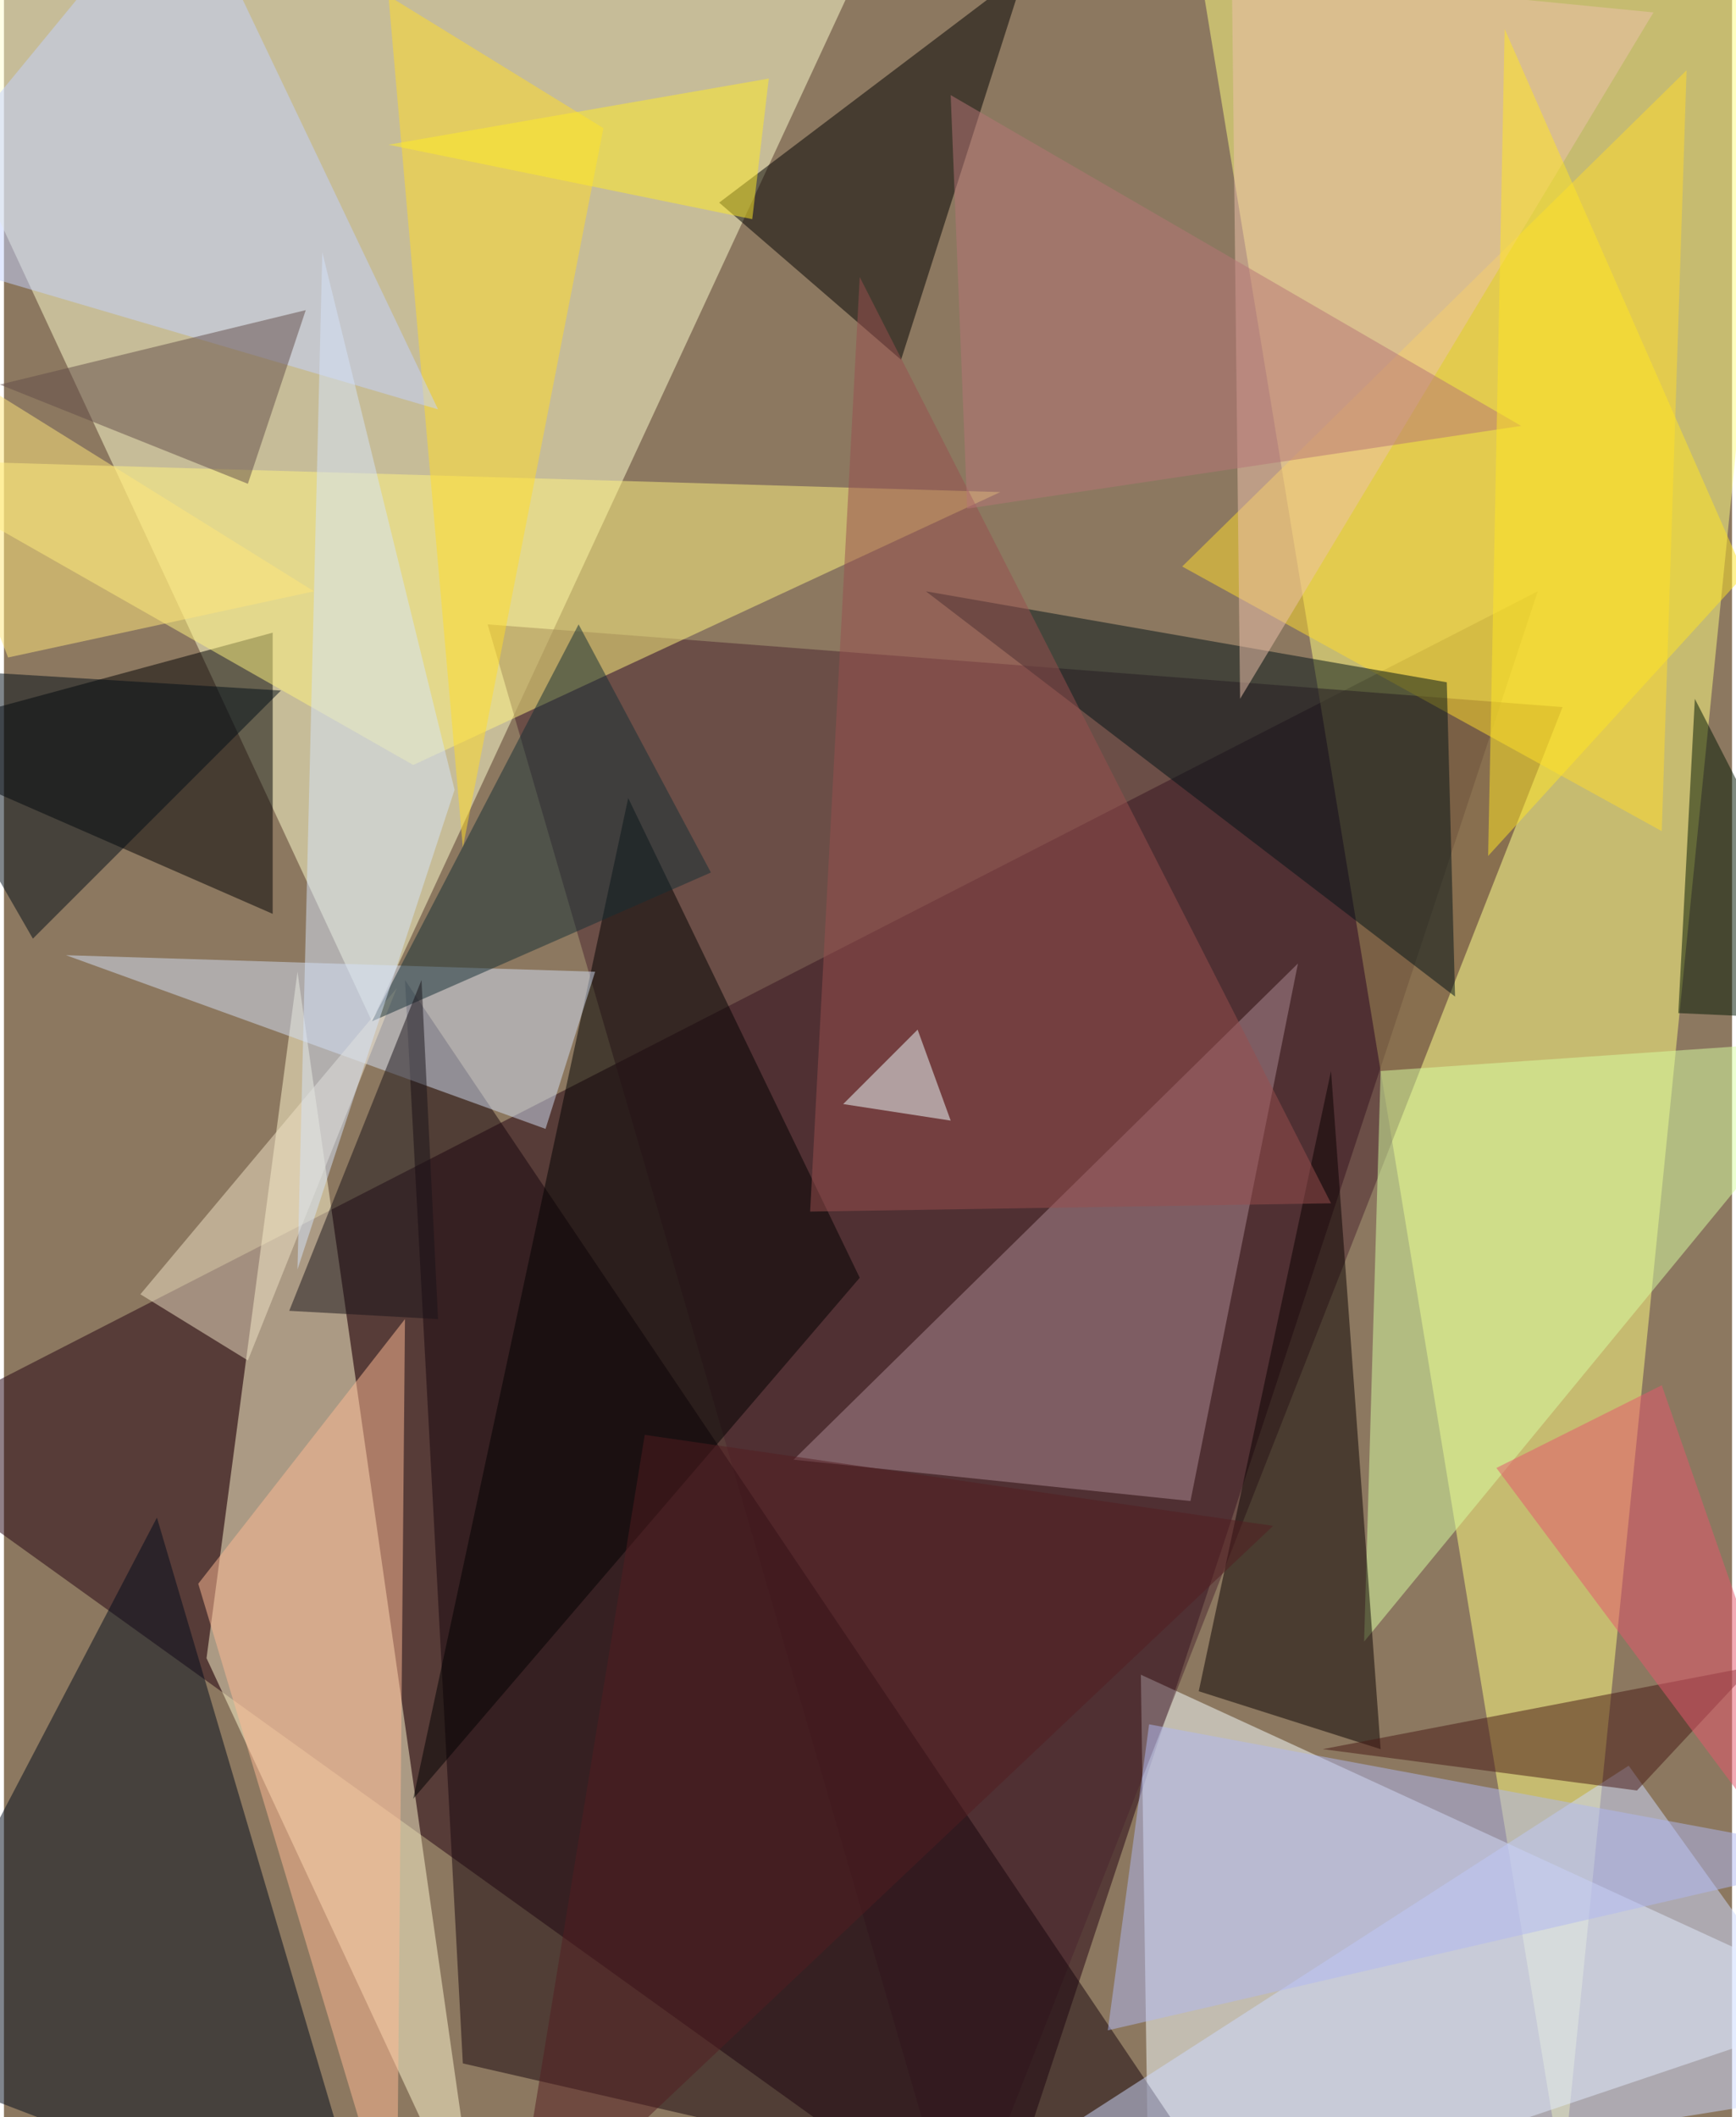 <svg xmlns="http://www.w3.org/2000/svg" width="228" height="278" viewBox="0 0 836 1024"><path fill="#8c7860" d="M0 0h836v1024H0z"/><g fill-opacity=".502"><path fill="#220010" d="M742 286l-264 800-540-388z"/><path fill="#ffffcf" d="M434-58L-62-22l240 516z"/><path fill="#fffc7f" d="M578-18l288-44-112 1116z"/><path fill="#f8ffff" d="M554 1086l344-116-348-160z"/><path fill="#fff7cf" d="M230 1086l-88-616-44 332z"/><path fill="#4a252e" d="M754 342l-520-40 228 784z"/><path fill="#17040c" d="M194 474l412 612-384-88z"/><path fill="#000a1a" d="M-62 994l240 92L74 734z"/><path fill="#000002" d="M-62 358l192 84V306z"/><path fill="#fff37f" d="M198 370l284-132-544-16z"/><path fill="#ab8a93" d="M626 466l-52 260-192-20z"/><path d="M434 174l60-188L346 98z"/><path fill="#ffdb2c" d="M814 34l-12 368-232-128z"/><path fill="#d7ffa2" d="M658 794l8-276 232-16z"/><path fill="#cddaff" d="M426 1086l360-232 112 156z"/><path d="M302 386l112 232-216 252z"/><path fill="#090100" d="M578 818l64-300 24 328z"/><path fill="#001216" d="M698 330l-252-44 256 196z"/><path fill="#d2ddf4" d="M262 546L30 462l256 8z"/><path fill="#ffba93" d="M194 638l-4 448-96-320z"/><path fill="#ffdb29" d="M186-2l104 64-68 348z"/><path fill="#c3d2ff" d="M86-62l124 260-272-80z"/><path fill="#974e4f" d="M390 586l24-452 228 448z"/><path fill="#f0e1c5" d="M190 478l-72 180-52-32z"/><path fill="#edc1ab" d="M598 338L798 6 594-14z"/><path fill="#152e35" d="M178 494l164-72-64-120z"/><path fill="#001600" d="M810 490l88 4-80-156z"/><path fill="#afb8f2" d="M534 982l364-84-344-64z"/><path fill="#d6e3f9" d="M218 382l-76 232 12-492z"/><path fill="#471815" d="M638 846l208-40-56 60z"/><path fill="#634d48" d="M-2 186l148-36-28 84z"/><path fill="#191319" d="M202 474l-64 160 72 4z"/><path fill="#000c17" d="M14 454l120-120-196-12z"/><path fill="#b57576" d="M734 206L458 46l8 200z"/><path fill="#ffe524" d="M726 14l116 264-124 136z"/><path fill="#eff" d="M406 534l36-36 16 44z"/><path fill="#ffe67b" d="M2 318l-64-164 212 132z"/><path fill="#ffeb27" d="M370 38l-8 68-176-36z"/><path fill="#531d21" d="M310 694l304 44-368 348z"/><path fill="#e6566c" d="M722 710l80-40 96 276z"/></g></svg>